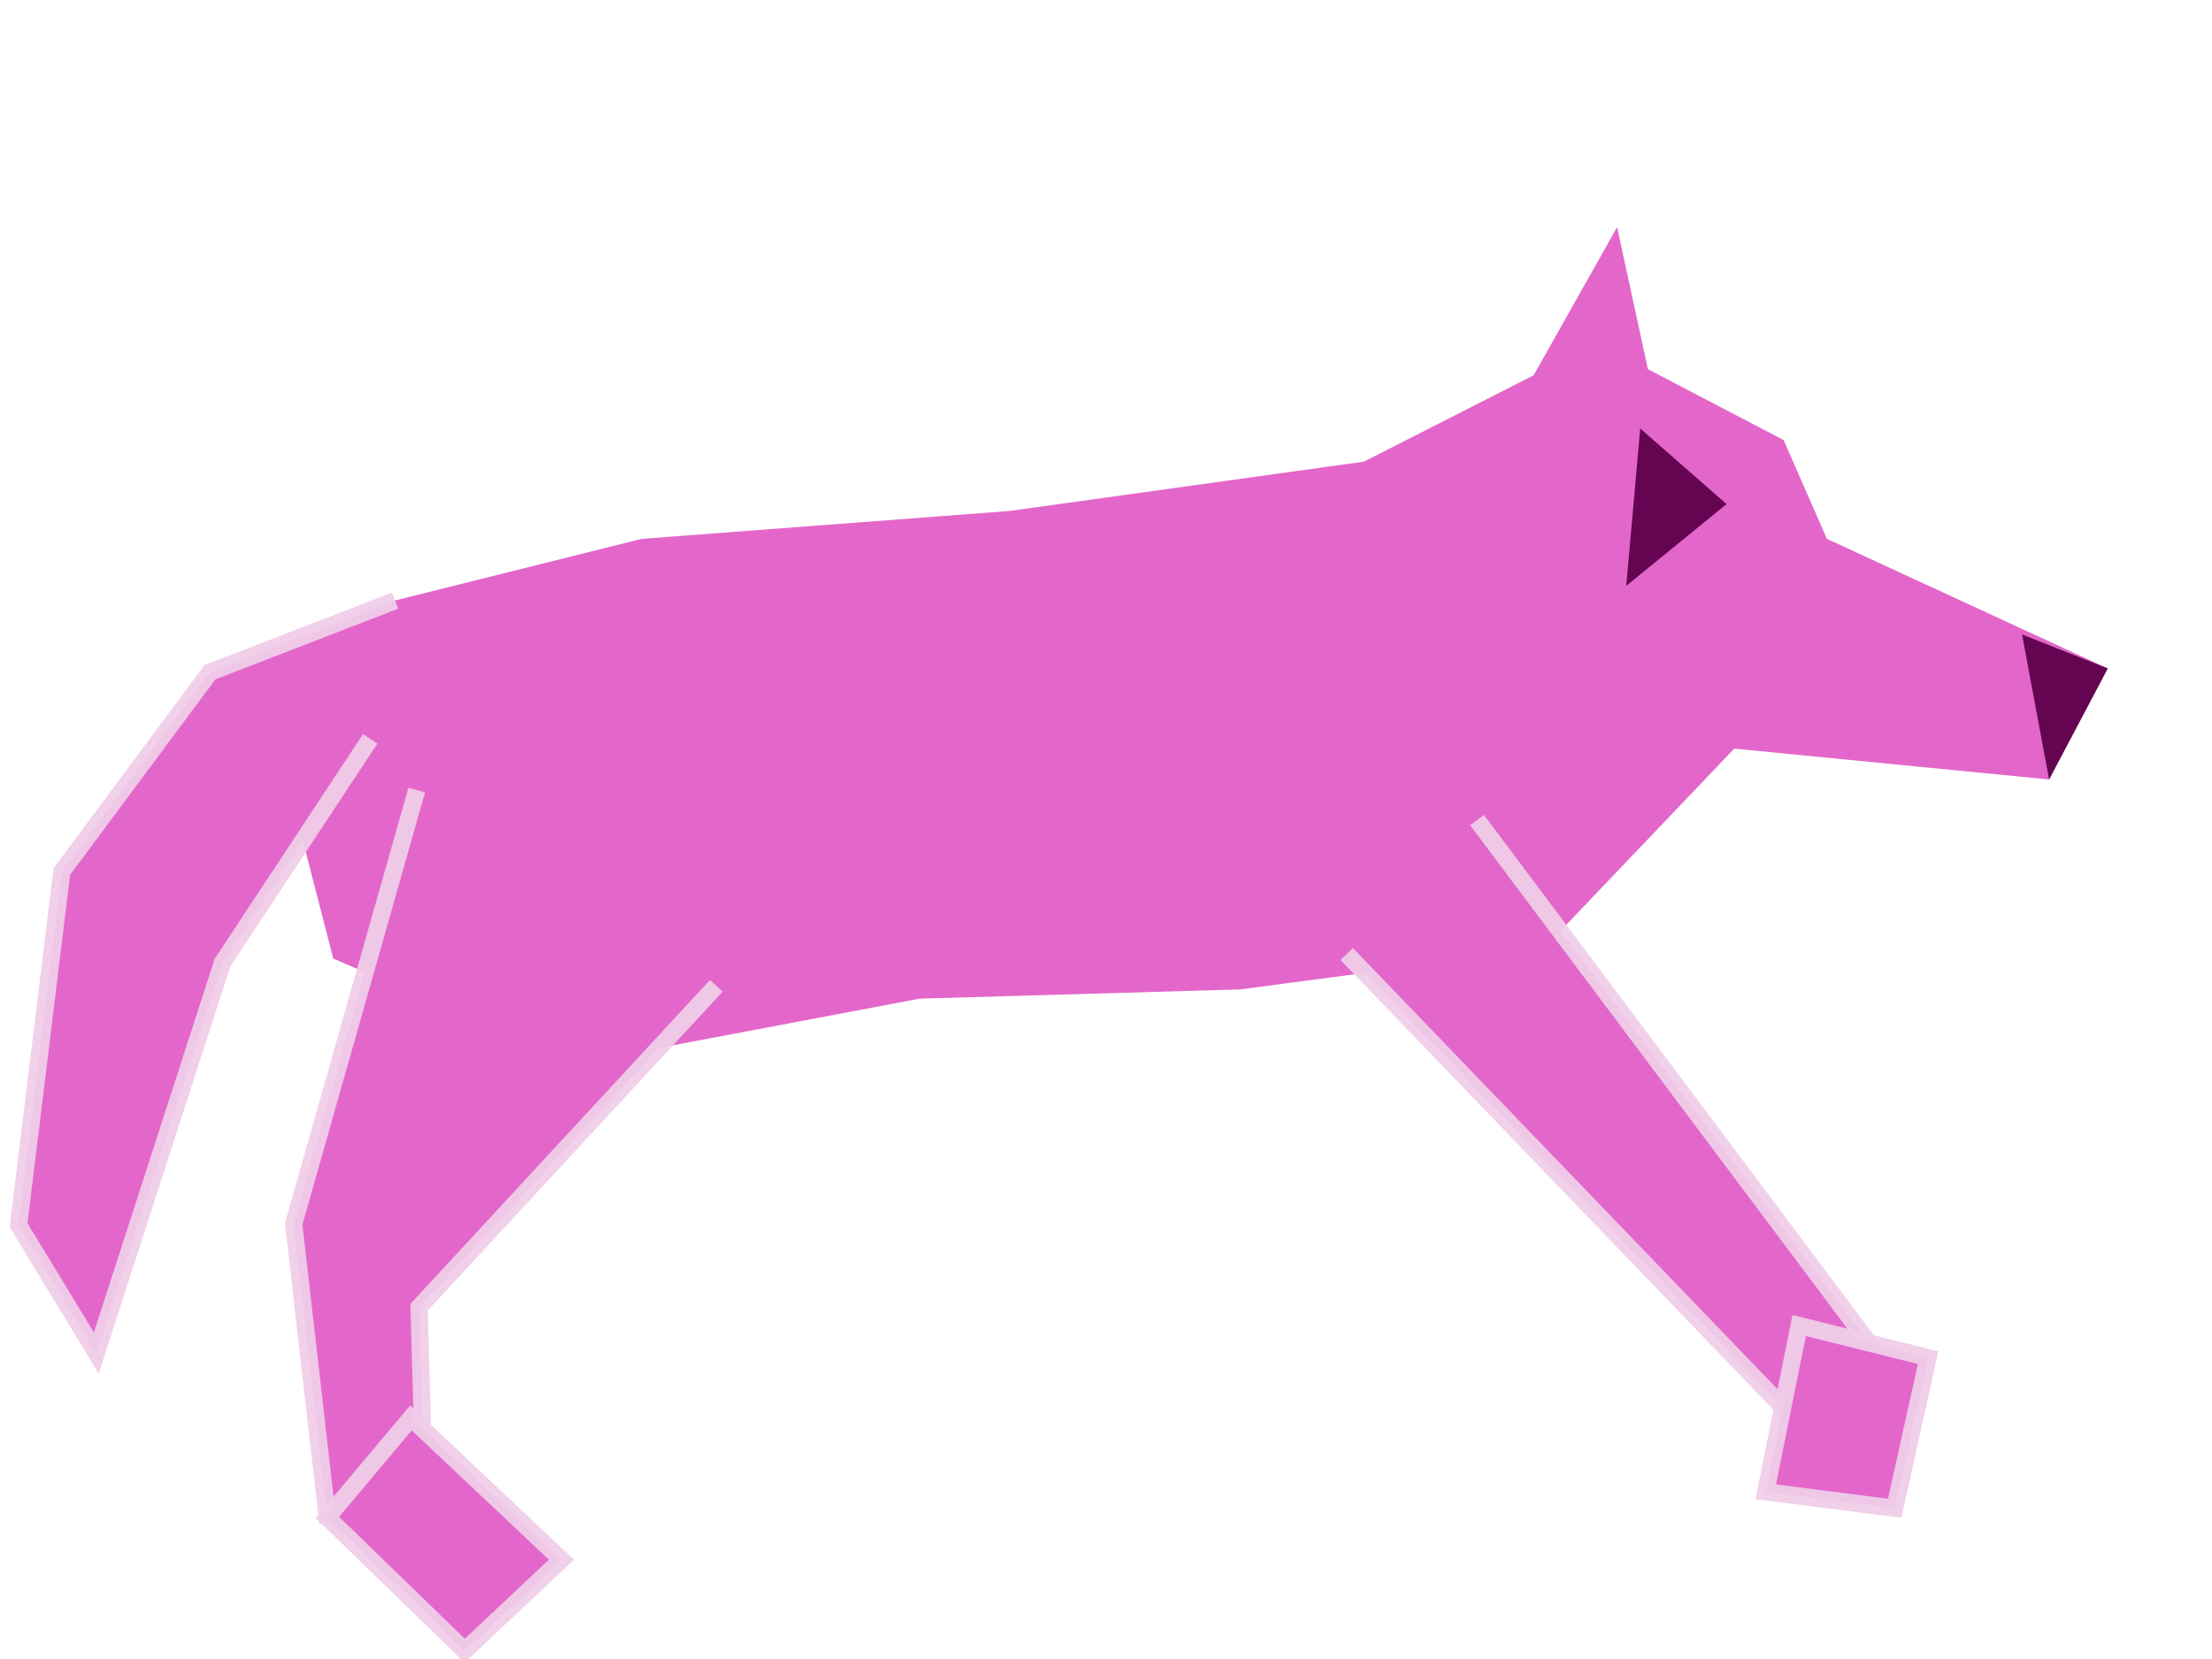 <?xml version="1.0" encoding="UTF-8" standalone="no"?>
<!-- Created with Inkscape (http://www.inkscape.org/) -->

<svg
   xmlns:dc="http://purl.org/dc/elements/1.1/"
   xmlns:cc="http://creativecommons.org/ns#"
   xmlns:rdf="http://www.w3.org/1999/02/22-rdf-syntax-ns#"
   xmlns:svg="http://www.w3.org/2000/svg"
   xmlns="http://www.w3.org/2000/svg"
   xmlns:sodipodi="http://sodipodi.sourceforge.net/DTD/sodipodi-0.dtd"
   xmlns:inkscape="http://www.inkscape.org/namespaces/inkscape"
   width="64"
   height="48"
   viewBox="0 0 16.933 12.7"
   version="1.1"
   id="svg8"
   inkscape:version="0.92.3 (2405546, 2018-03-11)"
   sodipodi:docname="wolf run00.svg"
   inkscape:export-filename="C:\github\LDJam48\assets\player-wolf\run-00png.png"
   inkscape:export-xdpi="144"
   inkscape:export-ydpi="144">
  <defs
     id="defs2" />
  <sodipodi:namedview
     id="base"
     pagecolor="#ffffff"
     bordercolor="#666666"
     borderopacity="1.0"
     inkscape:pageopacity="0.0"
     inkscape:pageshadow="2"
     inkscape:zoom="11.313709"
     inkscape:cx="33.531588"
     inkscape:cy="16.659227"
     inkscape:document-units="px"
     inkscape:current-layer="layer1"
     showgrid="false"
     units="px"
     inkscape:window-width="3440"
     inkscape:window-height="1377"
     inkscape:window-x="-8"
     inkscape:window-y="-8"
     inkscape:window-maximized="1" />
  <g
     inkscape:label="Layer 1"
     inkscape:groupmode="layer"
     id="layer1"
     transform="translate(0,-284.3)">
    <path
       style="fill:#e367ca;fill-opacity:1;stroke:none;stroke-width:0.132;stroke-linecap:butt;stroke-linejoin:miter;stroke-miterlimit:4;stroke-dasharray:none;stroke-opacity:1"
       d="m 12.379,286.039 0.236,1.087 1.039,0.543 0.331,0.756 2.15,0.992 -0.449,0.85 -2.41,-0.236 -1.465,1.536 -2.315,0.307 -2.457,0.071 -2.622,0.496 -1.866,-0.803 -0.378,-1.465 0.85,-1.276 1.89,-0.472 2.811,-0.213 2.717,-0.378 1.299,-0.661 z"
       id="path815"
       inkscape:connector-curvature="0"
       sodipodi:nodetypes="ccccccccccccccccccc" />
    <path
       style="fill:#e367ca;fill-opacity:1;stroke:#f0cee9;stroke-width:0.132;stroke-linecap:butt;stroke-linejoin:miter;stroke-miterlimit:4;stroke-dasharray:none;stroke-opacity:0.938"
       d="m 11.307,290.578 3.089,4.122 -0.646,0.478 -3.441,-3.575"
       id="path817"
       inkscape:connector-curvature="0"
       sodipodi:nodetypes="cccc" />
    <path
       sodipodi:nodetypes="ccccc"
       inkscape:connector-curvature="0"
       id="path819"
       d="m 13.773,294.447 0.987,0.246 -0.256,1.153 -0.987,-0.126 z"
       style="fill:#e367ca;fill-opacity:1;stroke:#f0cee9;stroke-width:0.132;stroke-linecap:butt;stroke-linejoin:miter;stroke-miterlimit:4;stroke-dasharray:none;stroke-opacity:0.938" />
    <path
       style="fill:#e367ca;fill-opacity:1;stroke:#f0cee9;stroke-width:0.132;stroke-linecap:butt;stroke-linejoin:miter;stroke-miterlimit:4;stroke-dasharray:none;stroke-opacity:0.938"
       d="m 3.19,290.348 -0.942,3.321 0.257,2.247 0.756,0.273 -0.053,-1.882 2.275,-2.46"
       id="path825"
       inkscape:connector-curvature="0"
       sodipodi:nodetypes="cccccc" />
    <path
       sodipodi:nodetypes="ccccccc"
       inkscape:connector-curvature="0"
       id="path827"
       d="m 2.834,289.956 -1.131,1.713 -0.966,2.989 -0.595,-0.979 0.331,-2.707 1.134,-1.526 1.418,-0.548"
       style="fill:#e367ca;fill-opacity:1;stroke:#f0cee9;stroke-width:0.132;stroke-linecap:butt;stroke-linejoin:miter;stroke-opacity:0.938;stroke-miterlimit:4;stroke-dasharray:none" />
    <path
       style="fill:#650551;fill-opacity:1;stroke:none;stroke-width:0.265px;stroke-linecap:butt;stroke-linejoin:miter;stroke-opacity:1"
       d="m 12.556,287.58 0.661,0.579 -0.768,0.626 z"
       id="path830"
       inkscape:connector-curvature="0"
       sodipodi:nodetypes="cccc" />
    <path
       sodipodi:nodetypes="cccc"
       inkscape:connector-curvature="0"
       id="path832"
       d="m 15.479,289.157 0.656,0.26 -0.449,0.85 z"
       style="fill:#650551;fill-opacity:1;stroke:none;stroke-width:0.265px;stroke-linecap:butt;stroke-linejoin:miter;stroke-opacity:1" />
    <path
       style="fill:#e367ca;fill-opacity:1;stroke:#f0cee9;stroke-width:0.132;stroke-linecap:butt;stroke-linejoin:miter;stroke-miterlimit:4;stroke-dasharray:none;stroke-opacity:0.938"
       d="m 4.298,296.24 -0.741,0.696 -1.051,-1.02 0.64,-0.762 z"
       id="path823"
       inkscape:connector-curvature="0"
       sodipodi:nodetypes="ccccc" />
  </g>
</svg>
